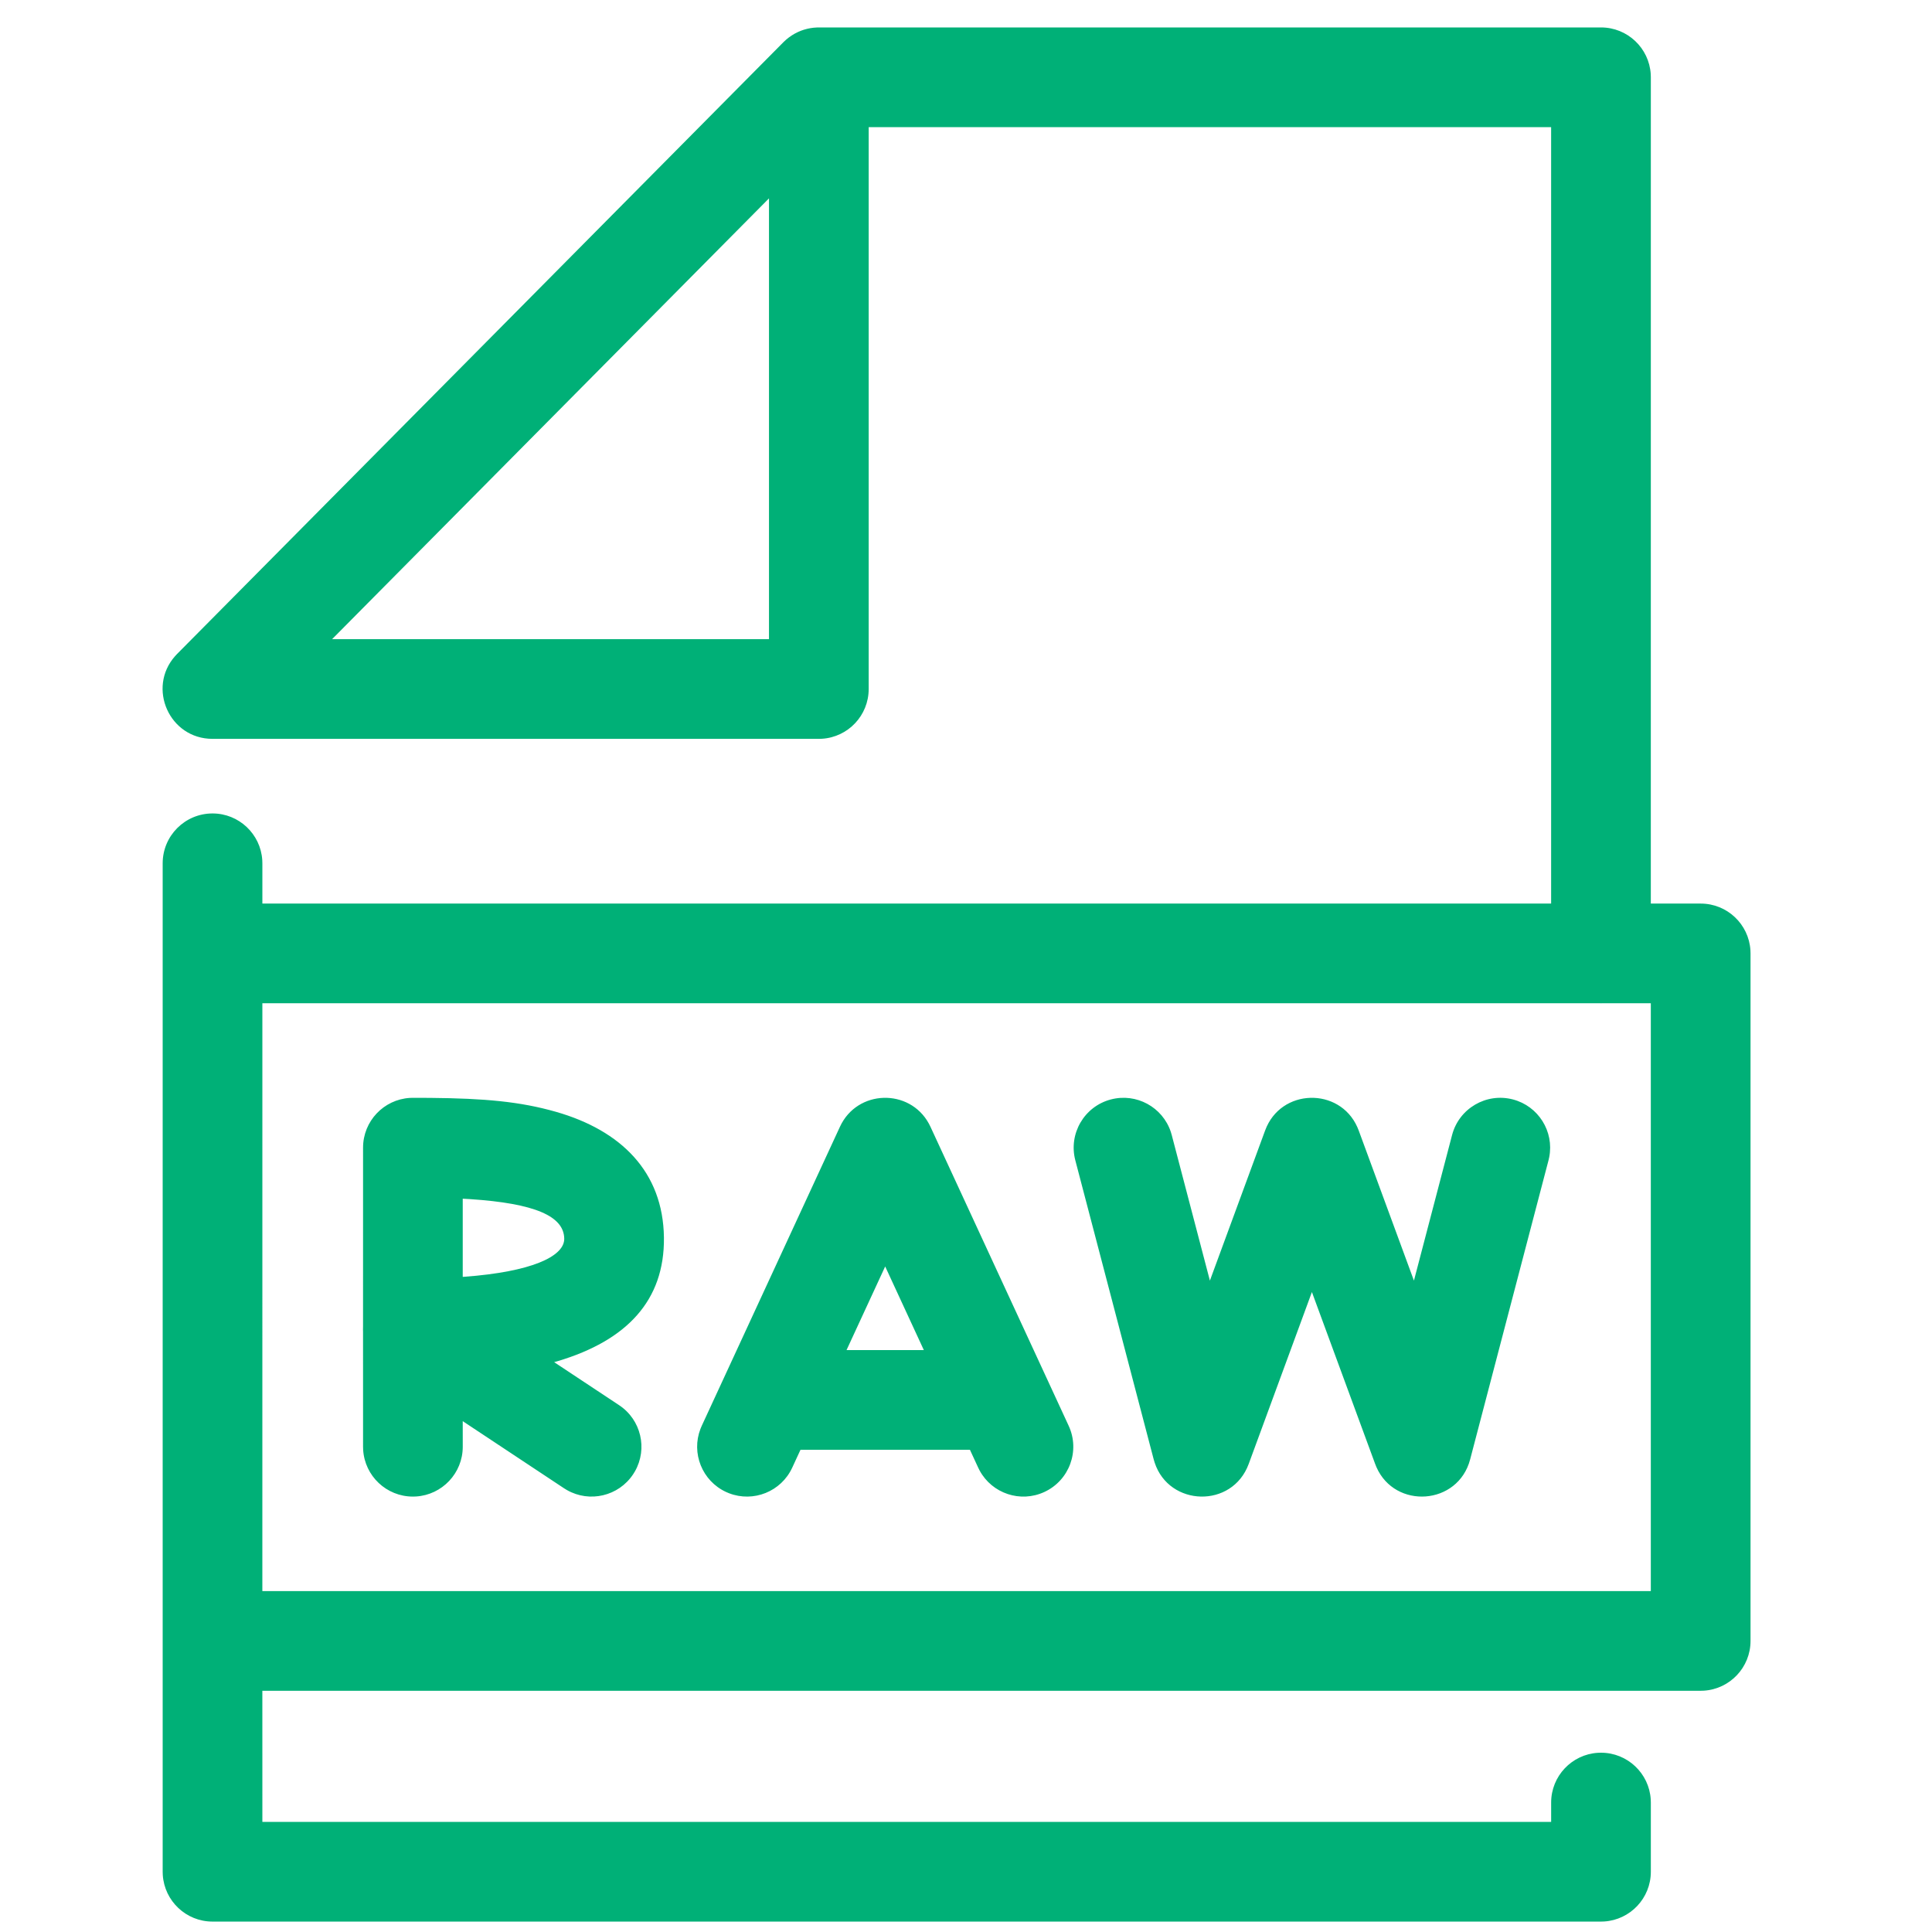 <?xml version="1.0" encoding="UTF-8"?>
<svg width="100px" height="100px" viewBox="0 0 100 100" version="1.1" xmlns="http://www.w3.org/2000/svg" xmlns:xlink="http://www.w3.org/1999/xlink">
    <!-- Generator: Sketch 63.1 (92452) - https://sketch.com -->
    <title>RAW</title>
    <desc>Created with Sketch.</desc>
    <g id="RAW" stroke="none" stroke-width="1" fill="none" fill-rule="evenodd">
        <path d="M39.803,10.267 L17.189,33.083 L39.803,33.083 L39.803,10.267 Z M21.209,56.828 L21.372,56.823 L22.255,56.826 C25.093,56.852 26.92,57.017 28.775,57.547 C32.141,58.509 34.32,60.65 34.365,64.05 C34.405,67.331 32.422,69.383 28.895,70.444 L28.683,70.505 L32.045,72.732 C33.184,73.486 33.53,74.988 32.864,76.157 L32.771,76.308 C32.017,77.446 30.515,77.792 29.346,77.126 L29.196,77.034 L23.951,73.559 L23.952,74.883 C23.952,76.253 22.884,77.373 21.535,77.458 L21.372,77.463 C20.002,77.463 18.881,76.395 18.797,75.046 L18.792,74.883 L18.791,68.915 L18.788,68.824 L18.791,68.652 L18.792,59.403 C18.792,58.033 19.86,56.912 21.209,56.828 Z M23.951,62.045 L23.951,66.091 L24.016,66.087 C27.543,65.827 29.129,65.035 29.202,64.186 L29.205,64.115 C29.19,62.95 27.694,62.287 24.318,62.066 L23.951,62.045 Z M75.159,58.749 C75.52,57.37 76.931,56.546 78.309,56.907 C79.632,57.254 80.445,58.567 80.188,59.891 L80.151,60.057 L76.095,75.537 C75.47,77.921 72.21,78.134 71.244,75.938 L71.178,75.774 L67.904,66.876 L64.633,75.773 C63.782,78.087 60.516,77.986 59.766,75.707 L59.715,75.537 L55.658,60.057 C55.297,58.679 56.121,57.268 57.499,56.907 C58.823,56.56 60.175,57.306 60.601,58.586 L60.649,58.749 L62.624,66.284 L65.483,58.512 C66.289,56.319 69.331,56.261 70.255,58.339 L70.326,58.512 L73.185,66.284 L75.159,58.749 Z M82.867,1.42 C84.237,1.42 85.358,2.488 85.442,3.837 L85.447,4 L85.446,46.769 L88.027,46.769 C89.397,46.769 90.518,47.837 90.602,49.186 L90.607,49.349 L90.607,84.934 C90.607,86.304 89.539,87.425 88.19,87.509 L88.027,87.514 L13.579,87.514 L13.58,94.3 L80.287,94.3 L80.287,93.3 C80.287,91.93 81.355,90.809 82.704,90.725 L82.867,90.72 C84.237,90.72 85.358,91.788 85.442,93.136 L85.447,93.3 L85.447,96.881 C85.447,98.251 84.379,99.371 83.03,99.456 L82.867,99.461 L11,99.461 C9.63,99.461 8.51,98.393 8.425,97.044 L8.42,96.881 L8.42,84.961 C8.42,84.952 8.42,84.943 8.42,84.934 L8.42,84.906 L8.42,49.376 L8.42,49.349 L8.42,49.321 L8.42,44.684 C8.42,43.259 9.575,42.104 11,42.104 C12.37,42.104 13.491,43.172 13.575,44.521 L13.58,44.684 L13.58,46.769 L80.286,46.769 L80.286,6.58 L44.963,6.58 L44.963,35.663 C44.963,37.034 43.895,38.154 42.546,38.238 L42.383,38.243 L11,38.243 C8.76,38.243 7.608,35.603 9.06,33.963 L9.168,33.847 L40.554,2.179 L40.685,2.057 L40.826,1.943 L40.973,1.839 L41.125,1.747 L41.308,1.654 C41.402,1.611 41.498,1.574 41.597,1.542 L41.774,1.493 L41.943,1.458 L42.114,1.434 L42.286,1.422 L82.867,1.42 Z M85.446,51.929 L82.899,51.929 C82.888,51.929 82.878,51.93 82.867,51.93 L82.833,51.928 L13.58,51.929 L13.579,82.354 L85.446,82.354 L85.446,51.929 Z M48.076,58.154 L48.16,58.32 L54.166,71.313 C54.188,71.357 54.208,71.402 54.228,71.447 L55.315,73.8 C55.913,75.094 55.349,76.627 54.055,77.225 C52.814,77.799 51.351,77.302 50.707,76.117 L50.631,75.965 L50.203,75.039 L41.434,75.039 L41.006,75.965 C40.433,77.207 38.997,77.776 37.738,77.291 L37.582,77.225 C36.34,76.651 35.771,75.215 36.256,73.957 L36.322,73.8 L43.476,58.32 C44.372,56.381 47.076,56.325 48.076,58.154 Z M45.817,65.552 L43.817,69.879 L47.817,69.879 L45.817,65.552 Z" fill="#00B077"></path>
    </g>
</svg>